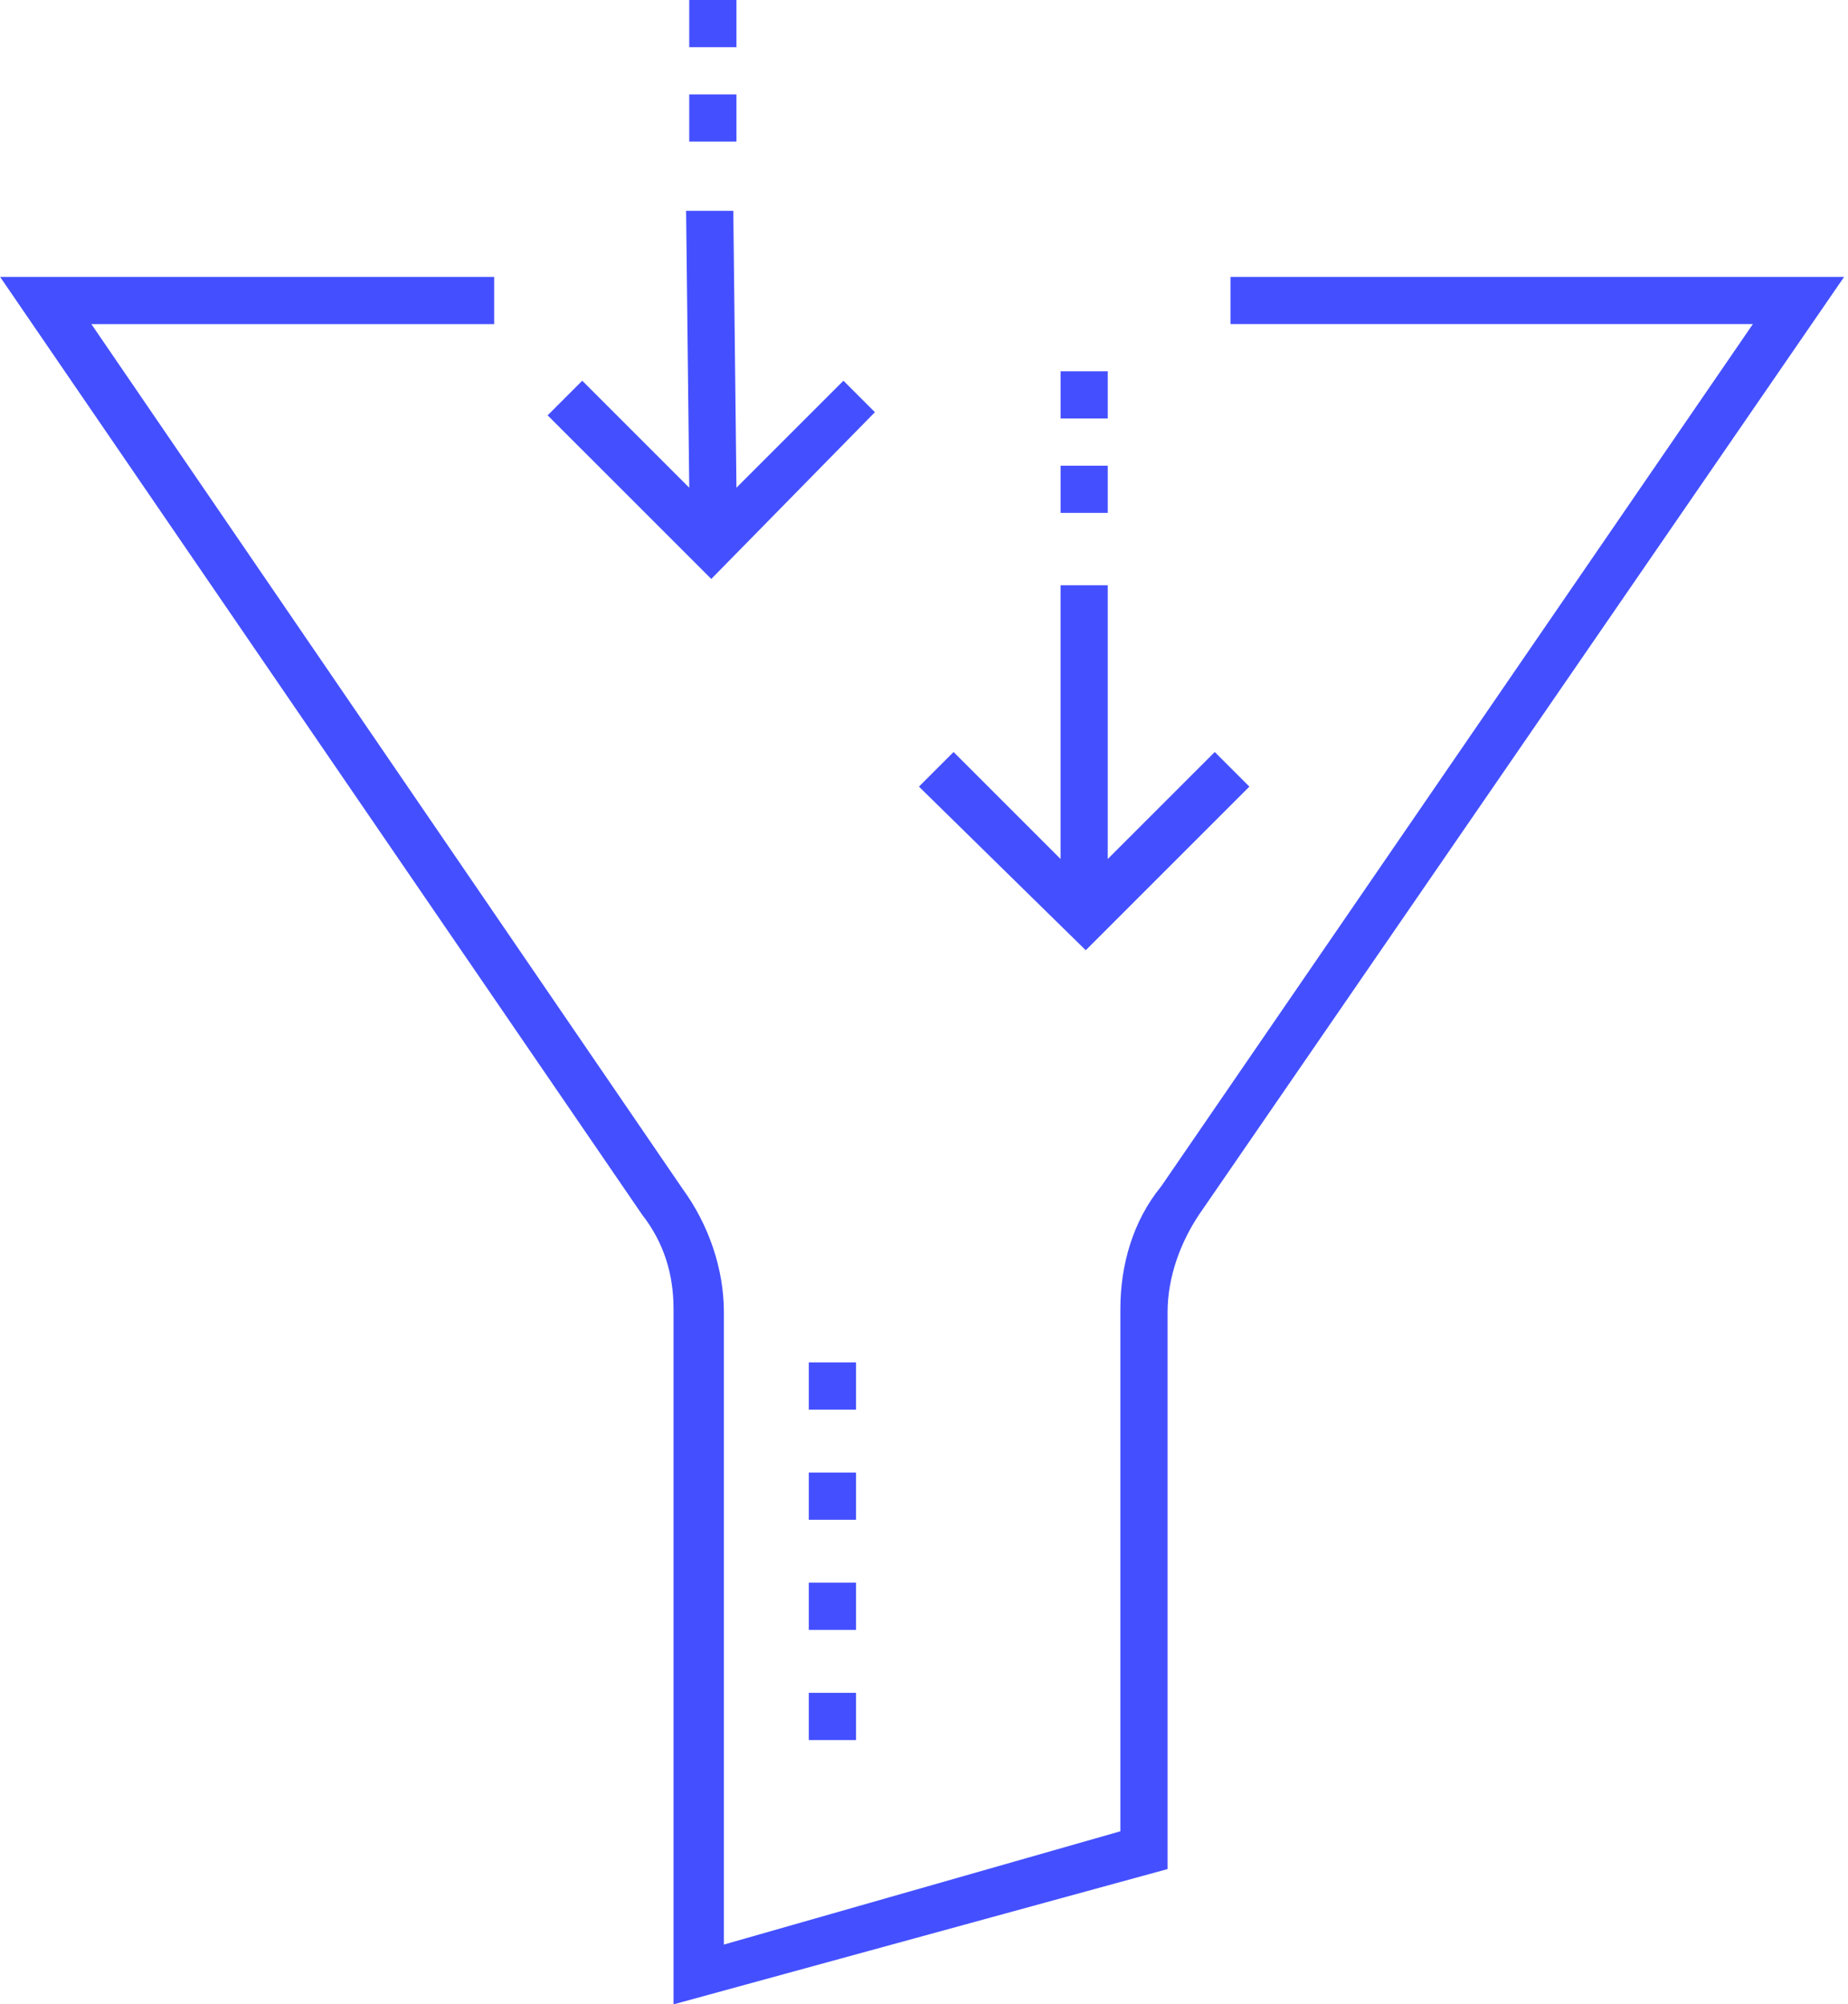 <?xml version="1.0" encoding="UTF-8"?> <svg xmlns="http://www.w3.org/2000/svg" width="461" height="500" viewBox="0 0 461 500" fill="none"> <path d="M460.032 69.073H306.956V80.846H437.271L289.69 295.911C282.625 304.545 279.486 315.534 279.486 326.524V456.824L180.579 485.082V327.313C180.579 316.324 176.653 305.334 170.375 296.7L22.793 80.851H123.276V69.078H0.032L160.17 302.984C165.665 310.049 168.021 317.899 168.021 326.533V500L291.265 466.248V327.32C291.265 318.686 294.405 310.052 299.117 302.988L460.032 69.073Z" fill="#4450FF"></path> <path d="M218.255 102.824L210.404 94.973L183.713 121.661L182.93 52.588H171.152L171.939 121.661L145.248 94.973L136.613 103.607L177.434 144.423L218.255 102.824Z" fill="#4450FF"></path> <path d="M171.939 0H183.714V11.773H171.939V0Z" fill="#4450FF"></path> <path d="M171.939 23.549H183.714V35.322H171.939V23.549Z" fill="#4450FF"></path> <path d="M311.667 196.226L303.032 187.592L276.341 214.28V145.99H264.564V214.28L237.877 187.592L229.238 196.226L270.846 237.043L311.667 196.226Z" fill="#4450FF"></path> <path d="M264.569 116.171H276.343V127.944H264.569V116.171Z" fill="#4450FF"></path> <path d="M264.569 92.621H276.343V104.393H264.569V92.621Z" fill="#4450FF"></path> <path d="M201.763 367.342H213.537V379.115H201.763V367.342Z" fill="#4450FF"></path> <path d="M201.763 394.811H213.537V406.583H201.763V394.811Z" fill="#4450FF"></path> <path d="M201.763 339.864H213.537V351.637H201.763V339.864Z" fill="#4450FF"></path> <path d="M201.763 422.289H213.537V434.061H201.763V422.289Z" fill="#4450FF"></path> </svg> 